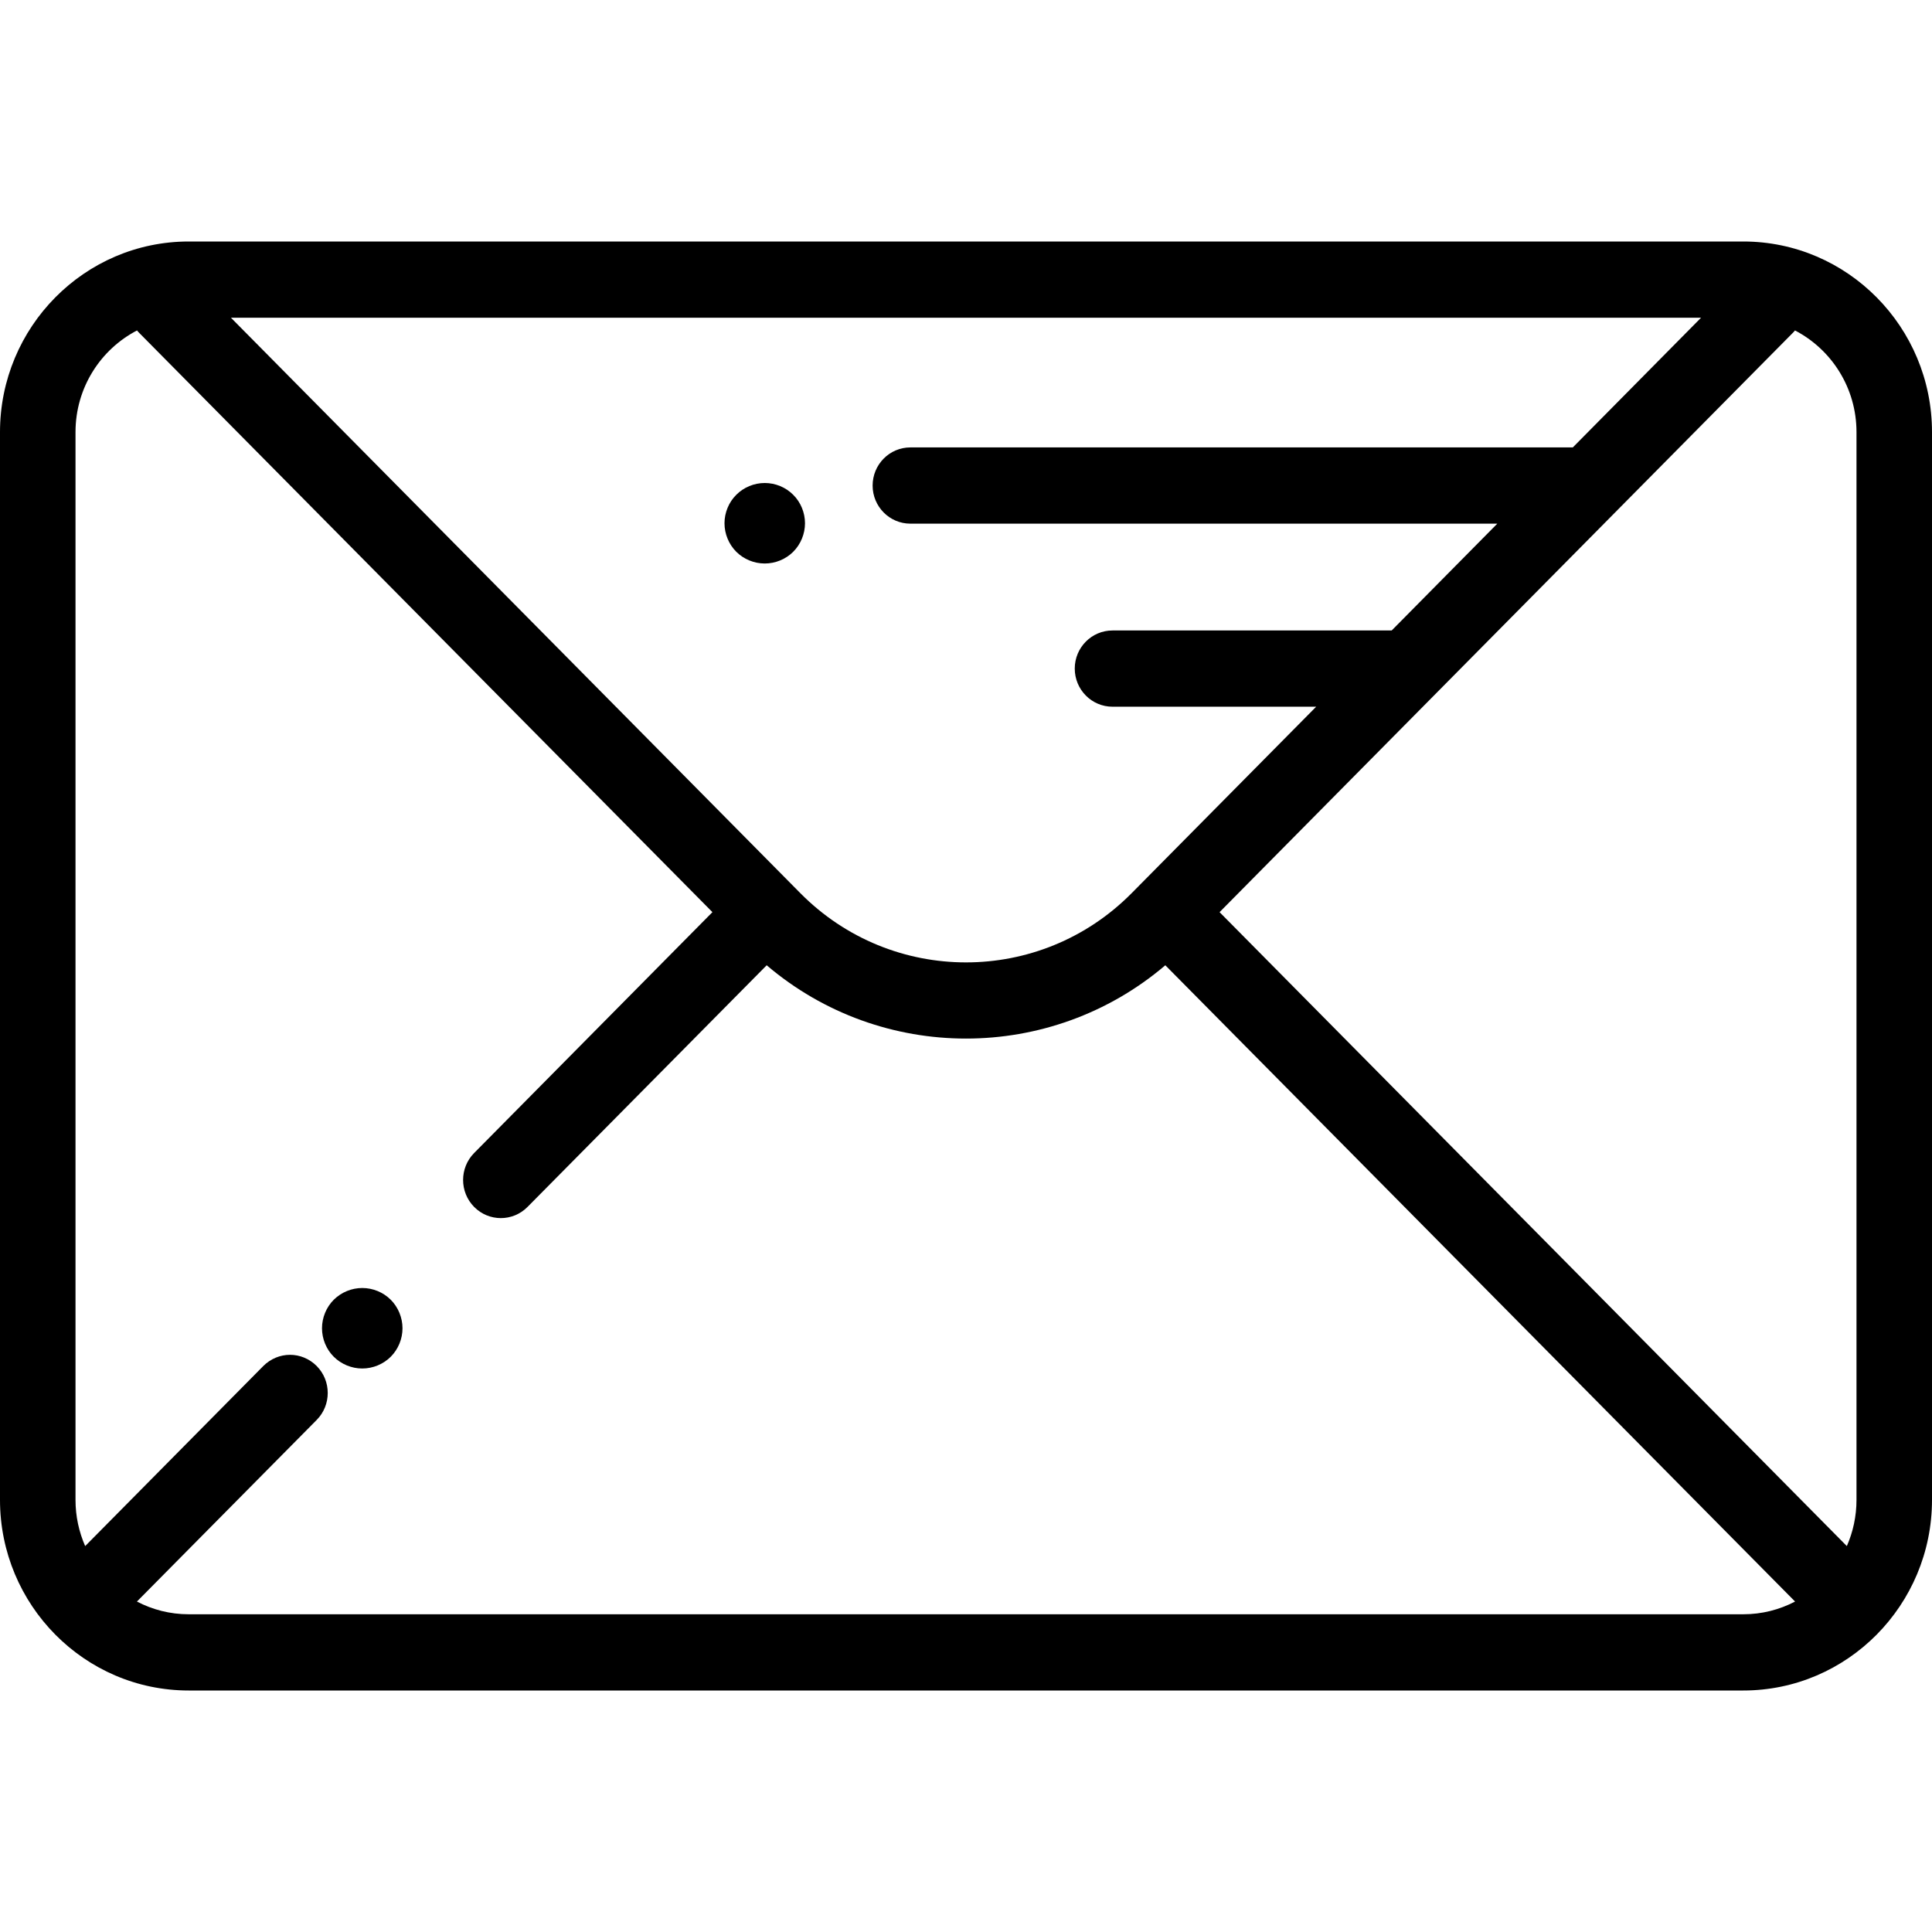 <?xml version="1.0" encoding="UTF-8" standalone="no"?>
<!DOCTYPE svg PUBLIC "-//W3C//DTD SVG 1.1//EN" "http://www.w3.org/Graphics/SVG/1.1/DTD/svg11.dtd">
<svg xmlns="http://www.w3.org/2000/svg" xmlns:xlink="http://www.w3.org/1999/xlink" version="1.1" width="24pt" height="24pt" viewBox="0 0 24 24">
<g enable-background="new">
<clipPath id="cp0">
<path transform="matrix(1,0,0,-1,0,24)" d="M 21.656 21 L 2.344 21 C 1.051 21 0 19.938 0 18.632 L 0 5.368 C 0 4.062 1.051 3 2.344 3 L 21.656 3 C 22.949 3 24 4.062 24 5.368 L 24 18.632 C 24 19.938 22.949 21 21.656 21 Z M 21.131 20.053 L 19.538 18.442 L 11.309 18.442 C 11.05 18.442 10.84 18.23 10.84 17.968 C 10.84 17.707 11.05 17.495 11.309 17.495 L 18.6 17.495 L 17.288 16.168 L 13.82 16.168 C 13.561 16.168 13.351 15.956 13.351 15.695 C 13.351 15.433 13.561 15.221 13.82 15.221 L 16.35 15.221 L 14.058 12.905 C 12.923 11.758 11.077 11.758 9.942 12.905 L 2.869 20.053 L 21.131 20.053 Z M 21.656 3.947 L 2.344 3.947 C 2.112 3.947 1.894 4.004 1.701 4.105 L 3.934 6.361 C 4.117 6.546 4.117 6.846 3.934 7.031 C 3.842 7.123 3.723 7.17 3.603 7.17 C 3.483 7.17 3.363 7.123 3.271 7.031 L 1.058 4.794 C .981 4.97 .938 5.164 .938 5.368 L .938 18.632 C .938 19.182 1.248 19.659 1.702 19.895 C 1.712 19.883 1.722 19.871 1.734 19.86 L 8.85 12.669 L 5.89 9.677 C 5.707 9.492 5.707 9.192 5.89 9.007 C 6.073 8.822 6.37 8.822 6.553 9.007 L 9.524 12.009 C 10.95 10.795 13.05 10.795 14.476 12.009 L 22.299 4.105 C 22.106 4.004 21.888 3.947 21.656 3.947 Z M 23.062 5.368 C 23.062 5.164 23.019 4.97 22.942 4.794 L 15.15 12.669 L 22.266 19.86 C 22.278 19.871 22.288 19.883 22.298 19.895 C 22.752 19.659 23.062 19.182 23.062 18.632 L 23.062 5.368 Z " fill-rule="evenodd"/>
</clipPath>
<g clip-path="url(#cp0)">
<clipPath id="cp1">
<path transform="matrix(1,0,0,-1,0,24)" d="M -51 -644 L 1212 -644 L 1212 619 L -51 619 Z "/>
</clipPath>
<g clip-path="url(#cp1)">
<path transform="matrix(1,0,0,-1,0,24)" d="M -5 26 L 29 26 L 29 -2 L -5 -2 Z " />
</g>
</g>
<clipPath id="cp2">
<path transform="matrix(1,0,0,-1,0,24)" d="M 9.854 17.853 C 9.761 17.947 9.632 18 9.5 18 C 9.368 18 9.239 17.947 9.146 17.853 C 9.053 17.761 9 17.631 9 17.5 C 9 17.369 9.053 17.239 9.146 17.146 C 9.239 17.053 9.368 17 9.5 17 C 9.632 17 9.761 17.053 9.854 17.146 C 9.947 17.239 10 17.369 10 17.5 C 10 17.631 9.947 17.761 9.854 17.853 Z " fill-rule="evenodd"/>
</clipPath>
<g clip-path="url(#cp2)">
<clipPath id="cp3">
<path transform="matrix(1,0,0,-1,0,24)" d="M -51 -644 L 1212 -644 L 1212 619 L -51 619 Z "/>
</clipPath>
<g clip-path="url(#cp3)">
<path transform="matrix(1,0,0,-1,0,24)" d="M 4 23 L 15 23 L 15 12 L 4 12 Z " />
</g>
</g>
<clipPath id="cp4">
<path transform="matrix(1,0,0,-1,0,24)" d="M 4.854 7.854 C 4.761 7.947 4.632 8 4.5 8 C 4.368 8 4.24 7.947 4.146 7.854 C 4.053 7.761 4 7.631 4 7.5 C 4 7.368 4.053 7.239 4.146 7.146 C 4.24 7.053 4.368 7 4.5 7 C 4.632 7 4.761 7.053 4.854 7.146 C 4.947 7.239 5 7.368 5 7.5 C 5 7.631 4.947 7.761 4.854 7.854 Z " fill-rule="evenodd"/>
</clipPath>
<g clip-path="url(#cp4)">
<clipPath id="cp5">
<path transform="matrix(1,0,0,-1,0,24)" d="M -51 -644 L 1212 -644 L 1212 619 L -51 619 Z "/>
</clipPath>
<g clip-path="url(#cp5)">
<path transform="matrix(1,0,0,-1,0,24)" d="M -1 13 L 10 13 L 10 2 L -1 2 Z " />
</g>
</g>
</g>
</svg>
